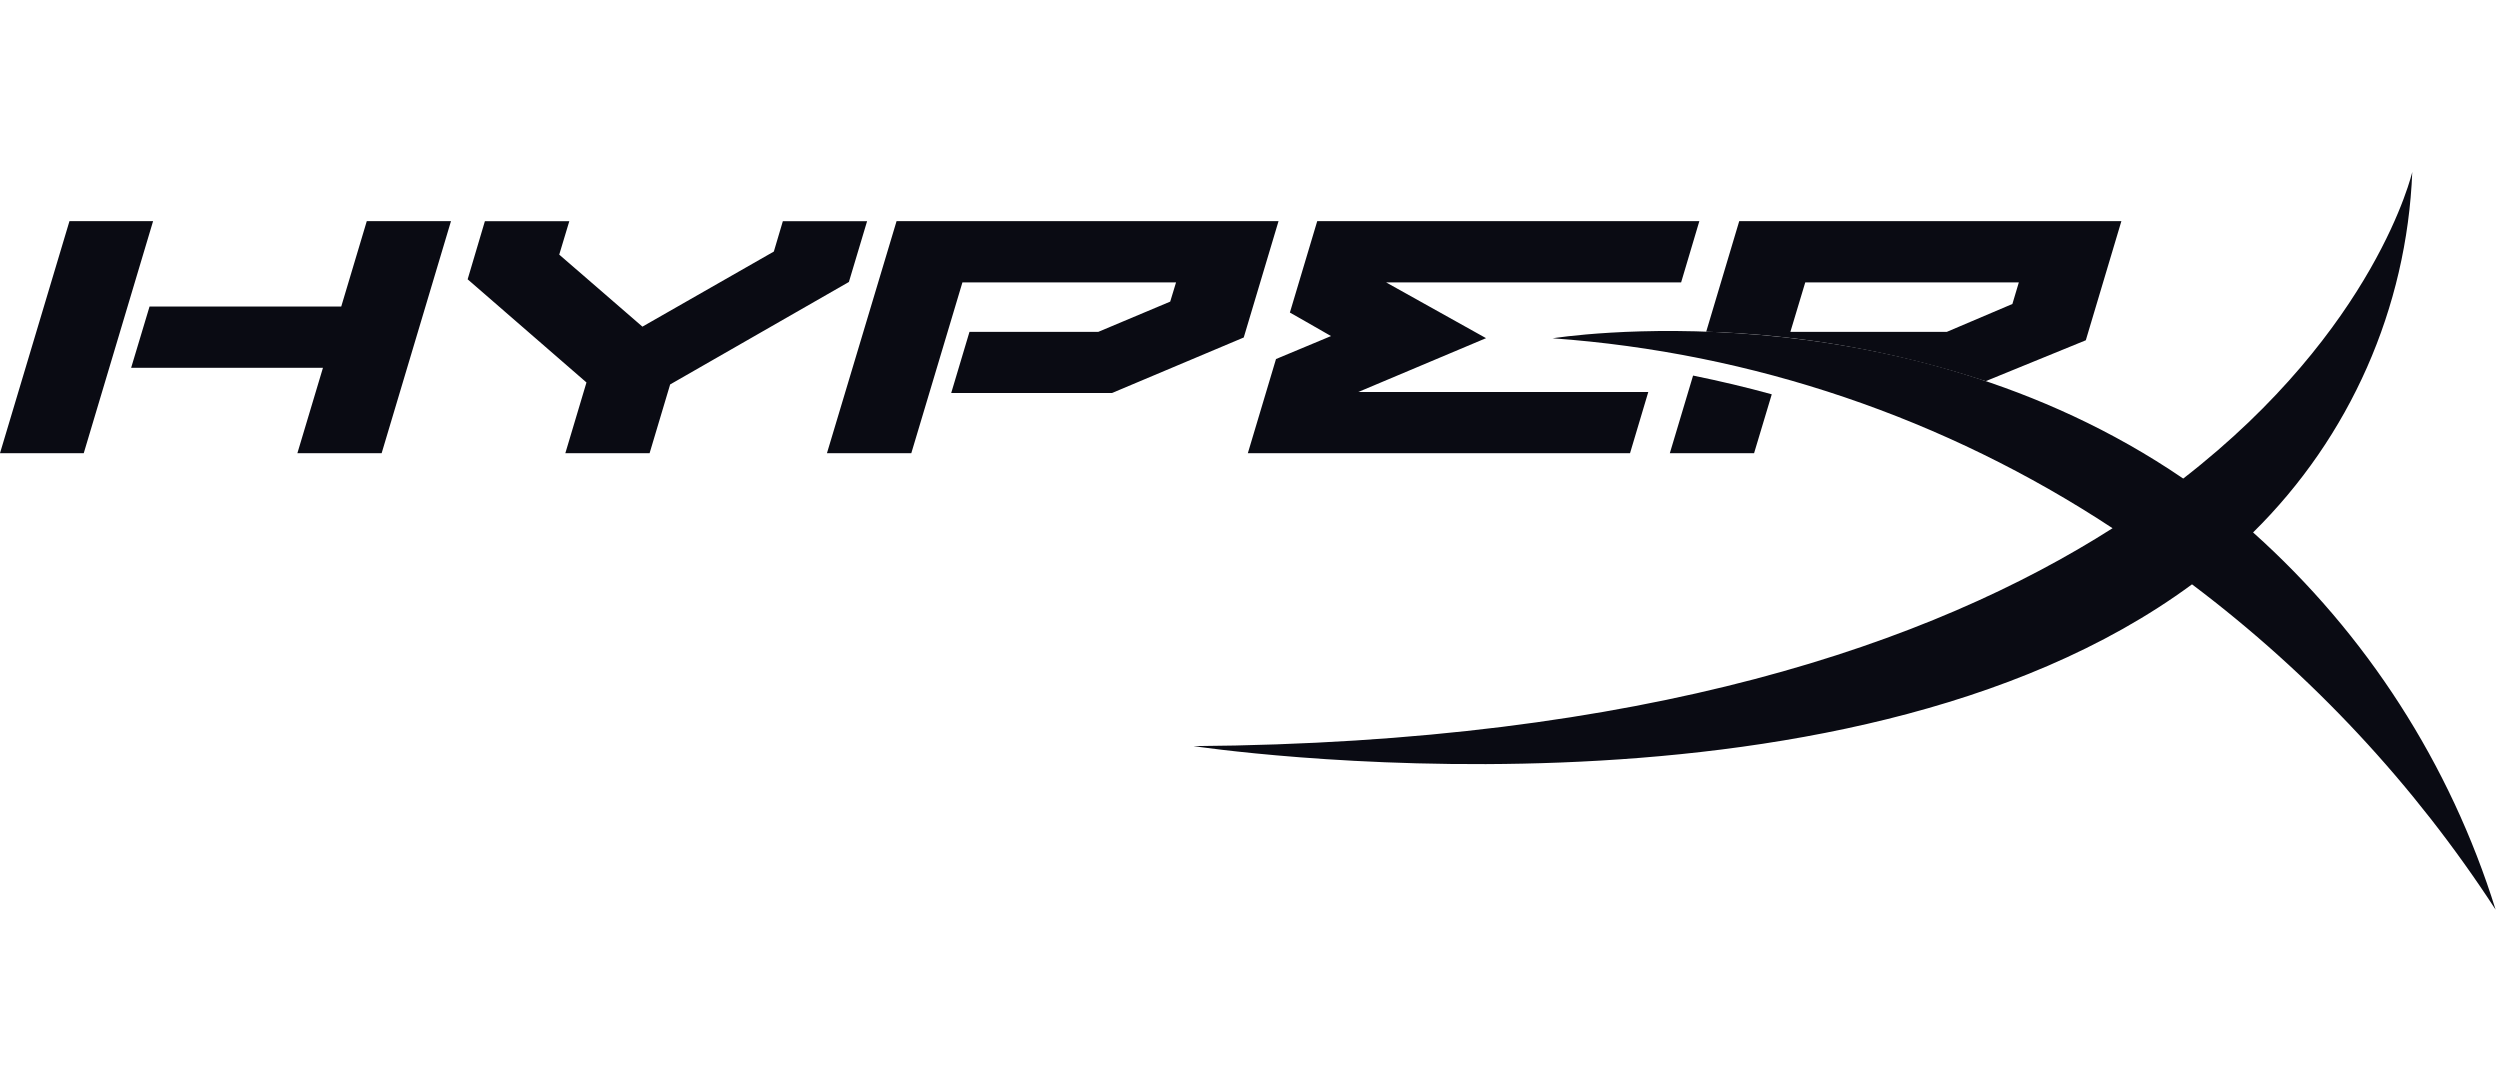 <svg width="189" height="81" viewBox="0 0 189 81" fill="none" xmlns="http://www.w3.org/2000/svg">
<path d="M100.626 25.406C99.534 24.773 97.515 23.629 97.515 23.629L99.582 16.72H128.47L127.093 21.349H104.79C105.754 21.882 112.345 25.565 112.345 25.565C112.345 25.565 104.077 29.043 102.682 29.637H124.61L123.23 34.263H94.336L96.466 27.143C96.466 27.143 99.283 25.963 100.626 25.406ZM128.989 25.076L131.485 16.72H160.376L157.687 25.724L150.116 28.817C143.288 26.564 136.174 25.305 128.989 25.076ZM135.353 25.087H147.185C147.287 25.043 151.84 23.101 152.137 22.981C152.215 22.707 152.426 22.028 152.623 21.351H136.477C136.331 21.829 135.598 24.296 135.353 25.087ZM133.945 29.811C132.026 29.278 130.043 28.812 127.997 28.393L126.239 34.263H132.608C132.608 34.263 133.697 30.618 133.945 29.811ZM5.251 16.72L0 34.262H6.331L11.573 16.72H5.251ZM65.553 16.721H59.184C59.184 16.721 58.603 18.67 58.503 19.017C58.209 19.181 48.917 24.494 48.567 24.695C48.262 24.424 42.792 19.688 42.278 19.249C42.449 18.687 43.04 16.721 43.04 16.721H36.658L35.354 21.115C35.354 21.115 43.801 28.456 44.337 28.915C44.118 29.653 42.739 34.263 42.739 34.263H49.109C49.109 34.263 50.544 29.455 50.663 29.064C50.962 28.898 64.176 21.317 64.176 21.317L65.553 16.721ZM96.657 16.719H67.78L62.517 34.263H68.894L72.759 21.35H88.909C88.823 21.622 88.558 22.502 88.468 22.802C88.186 22.916 83.149 25.043 83.035 25.087H73.293L71.911 29.711H84.068L94.027 25.514L96.657 16.719ZM27.728 16.72C27.728 16.72 25.982 22.568 25.797 23.176H11.305L9.913 27.808H24.415C24.053 29 22.482 34.262 22.482 34.262H28.852L34.094 16.72H27.728Z" fill="#0A0B13"/>
<path d="M188.668 68.77C185.241 57.776 178.905 47.92 170.333 40.252C177.657 33.034 181.961 23.288 182.368 13C182.368 13 179.646 24.859 165.052 36.179C143.345 21.366 117.38 25.575 117.38 25.575C132.482 26.656 147.055 31.599 159.71 39.933C146.038 48.643 124.372 56.156 90.229 56.406C90.229 56.406 139.102 63.79 165.716 44.176C174.739 50.968 182.507 59.292 188.668 68.77Z" fill="#0A0B13"/>
</svg>
